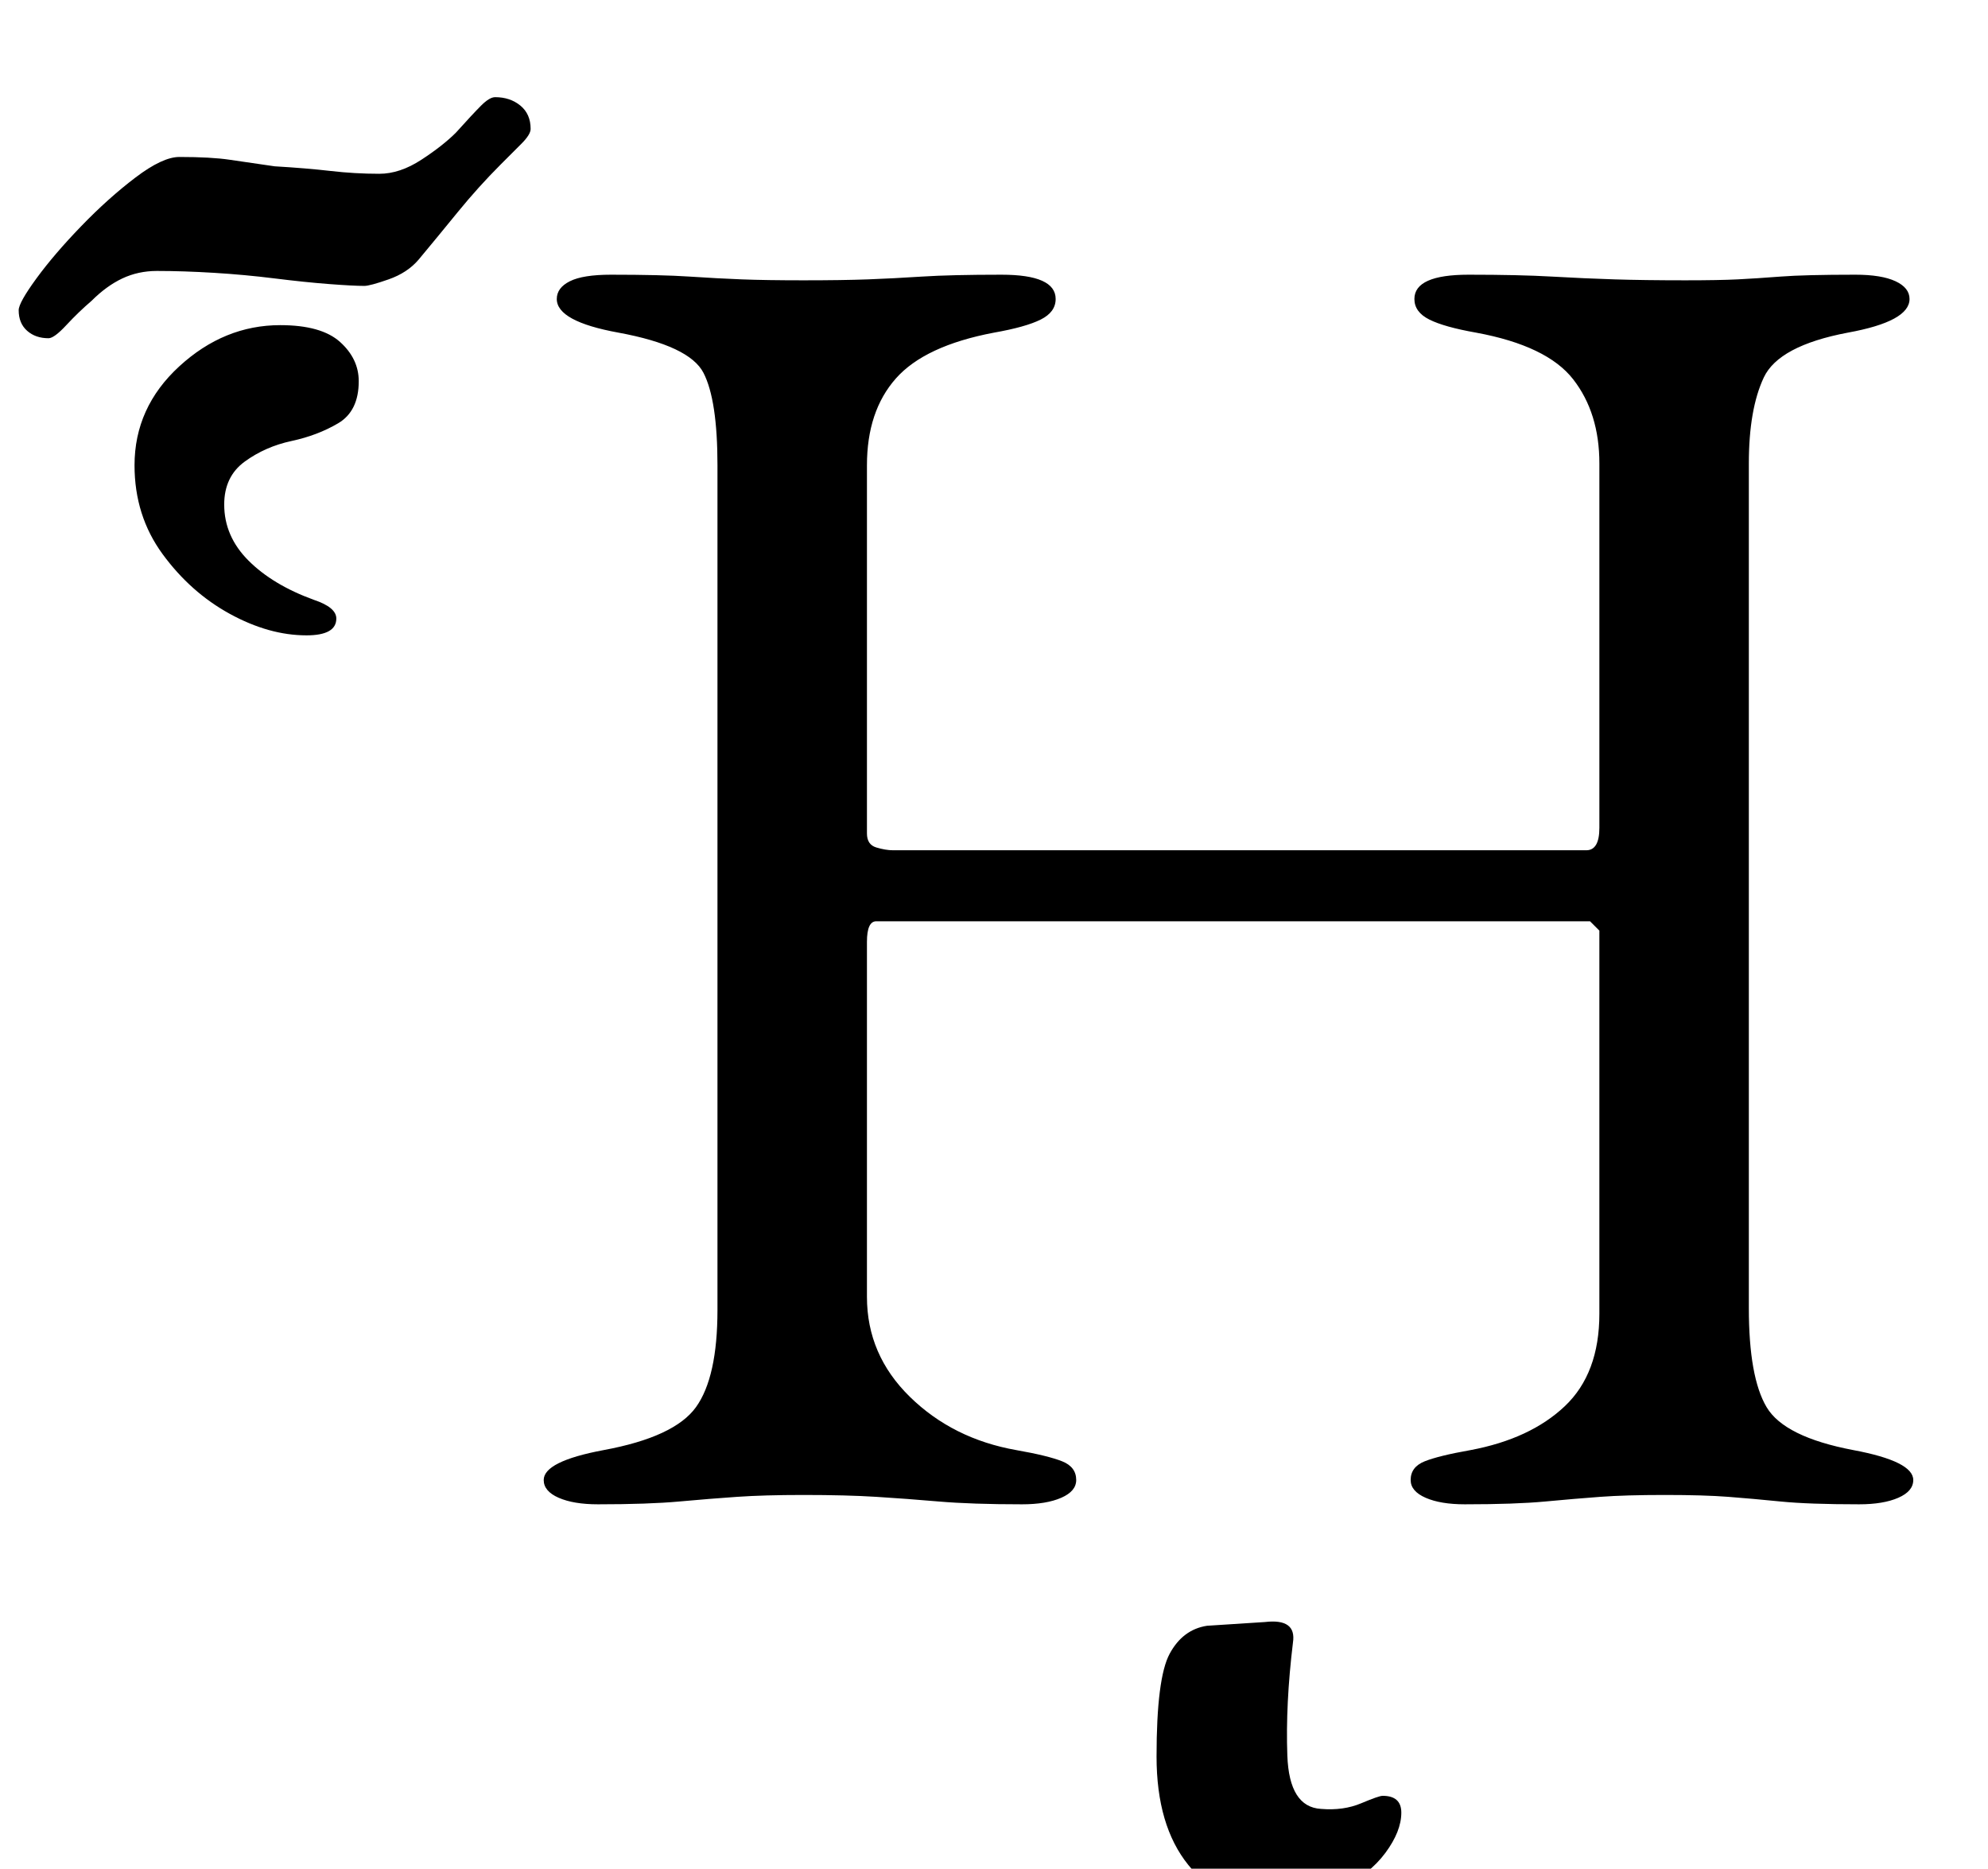 <?xml version="1.0" standalone="no"?>
<!DOCTYPE svg PUBLIC "-//W3C//DTD SVG 1.1//EN" "http://www.w3.org/Graphics/SVG/1.1/DTD/svg11.dtd" >
<svg xmlns="http://www.w3.org/2000/svg" xmlns:xlink="http://www.w3.org/1999/xlink" version="1.1" viewBox="-47 0 1064 1000">
  <g transform="matrix(1 0 0 -1 0 800)">
   <path fill="currentColor"
d="M273 -5q-13 0 -21 3.5t-8 9.5q0 10 32 16q38 7 49.5 23t11.5 52v452q0 35 -7.5 49.5t-45.5 21.5q-33 6 -33 18q0 6 7 9.5t22 3.5q27 0 42 -1t28 -1.5t33 -0.5q21 0 34.5 0.5t29 1.5t42.5 1q29 0 29 -13q0 -7 -8 -11t-25 -7q-37 -7 -52.5 -24.5t-15.5 -46.5v-197
q0 -6 5 -7.5t9 -1.5h371q7 0 7 12v195q0 27 -14 45t-52 25q-17 3 -25 7t-8 11q0 13 29 13q27 0 44.5 -1t33.5 -1.5t38 -0.5q18 0 28 0.5t23 1.5t40 1q14 0 21.5 -3.5t7.5 -9.5q0 -12 -33 -18q-37 -7 -45 -24t-8 -46v-452q0 -37 9.5 -53t46.5 -23q32 -6 32 -16q0 -6 -8 -9.5
t-21 -3.5q-27 0 -42 1.5t-28 2.5t-34 1t-34.5 -1t-29.5 -2.5t-43 -1.5q-13 0 -21 3.5t-8 9.5q0 7 7.5 10t24.5 6q32 6 50.5 23.5t18.5 49.5v195v10t-5 5h-382q-5 0 -5 -11v-190q0 -31 23 -53.5t57 -28.5q17 -3 24.5 -6t7.5 -10q0 -6 -8 -9.5t-21 -3.5q-27 0 -44.5 1.5
t-33.5 2.5t-39 1q-21 0 -35.5 -1t-31 -2.5t-43.5 -1.5zM-21 619q-7 0 -11.5 4t-4.5 11q0 4 9.5 17t24 28t29 26t23.5 11q17 0 27 -1.5t24 -3.5q17 -1 30 -2.5t26 -1.5q11 0 22.5 7.5t18.5 14.5q9 10 13.5 14.5t7.5 4.5q8 0 13.5 -4.5t5.5 -12.5q0 -3 -5 -8l-11 -11
q-12 -12 -23 -25.5t-21 -25.5q-6 -7 -16 -10.5t-13 -3.5q-6 0 -19 1t-29 3t-32.5 3t-30.5 1q-10 0 -18.5 -4t-16.5 -12q-7 -6 -13.5 -13t-9.5 -7zM117 460q16 0 16 9q0 6 -12 10q-22 8 -35 21t-13 30q0 15 11 23t25 11t25 9.5t11 22.5q0 12 -10 21t-32 9q-30 0 -54 -22
t-24 -53q0 -27 15 -47.5t36 -32t41 -11.5zM631 -219q-25 0 -42 21t-17 58q0 42 7 55t20 15l31 2q17 2 15 -11q-4 -33 -3 -60.5t18 -28.5q12 -1 21.5 3t11.5 4q10 0 10 -9q0 -10 -8.5 -21.5t-24.5 -19.5t-39 -8z" />
  </g>

</svg>
